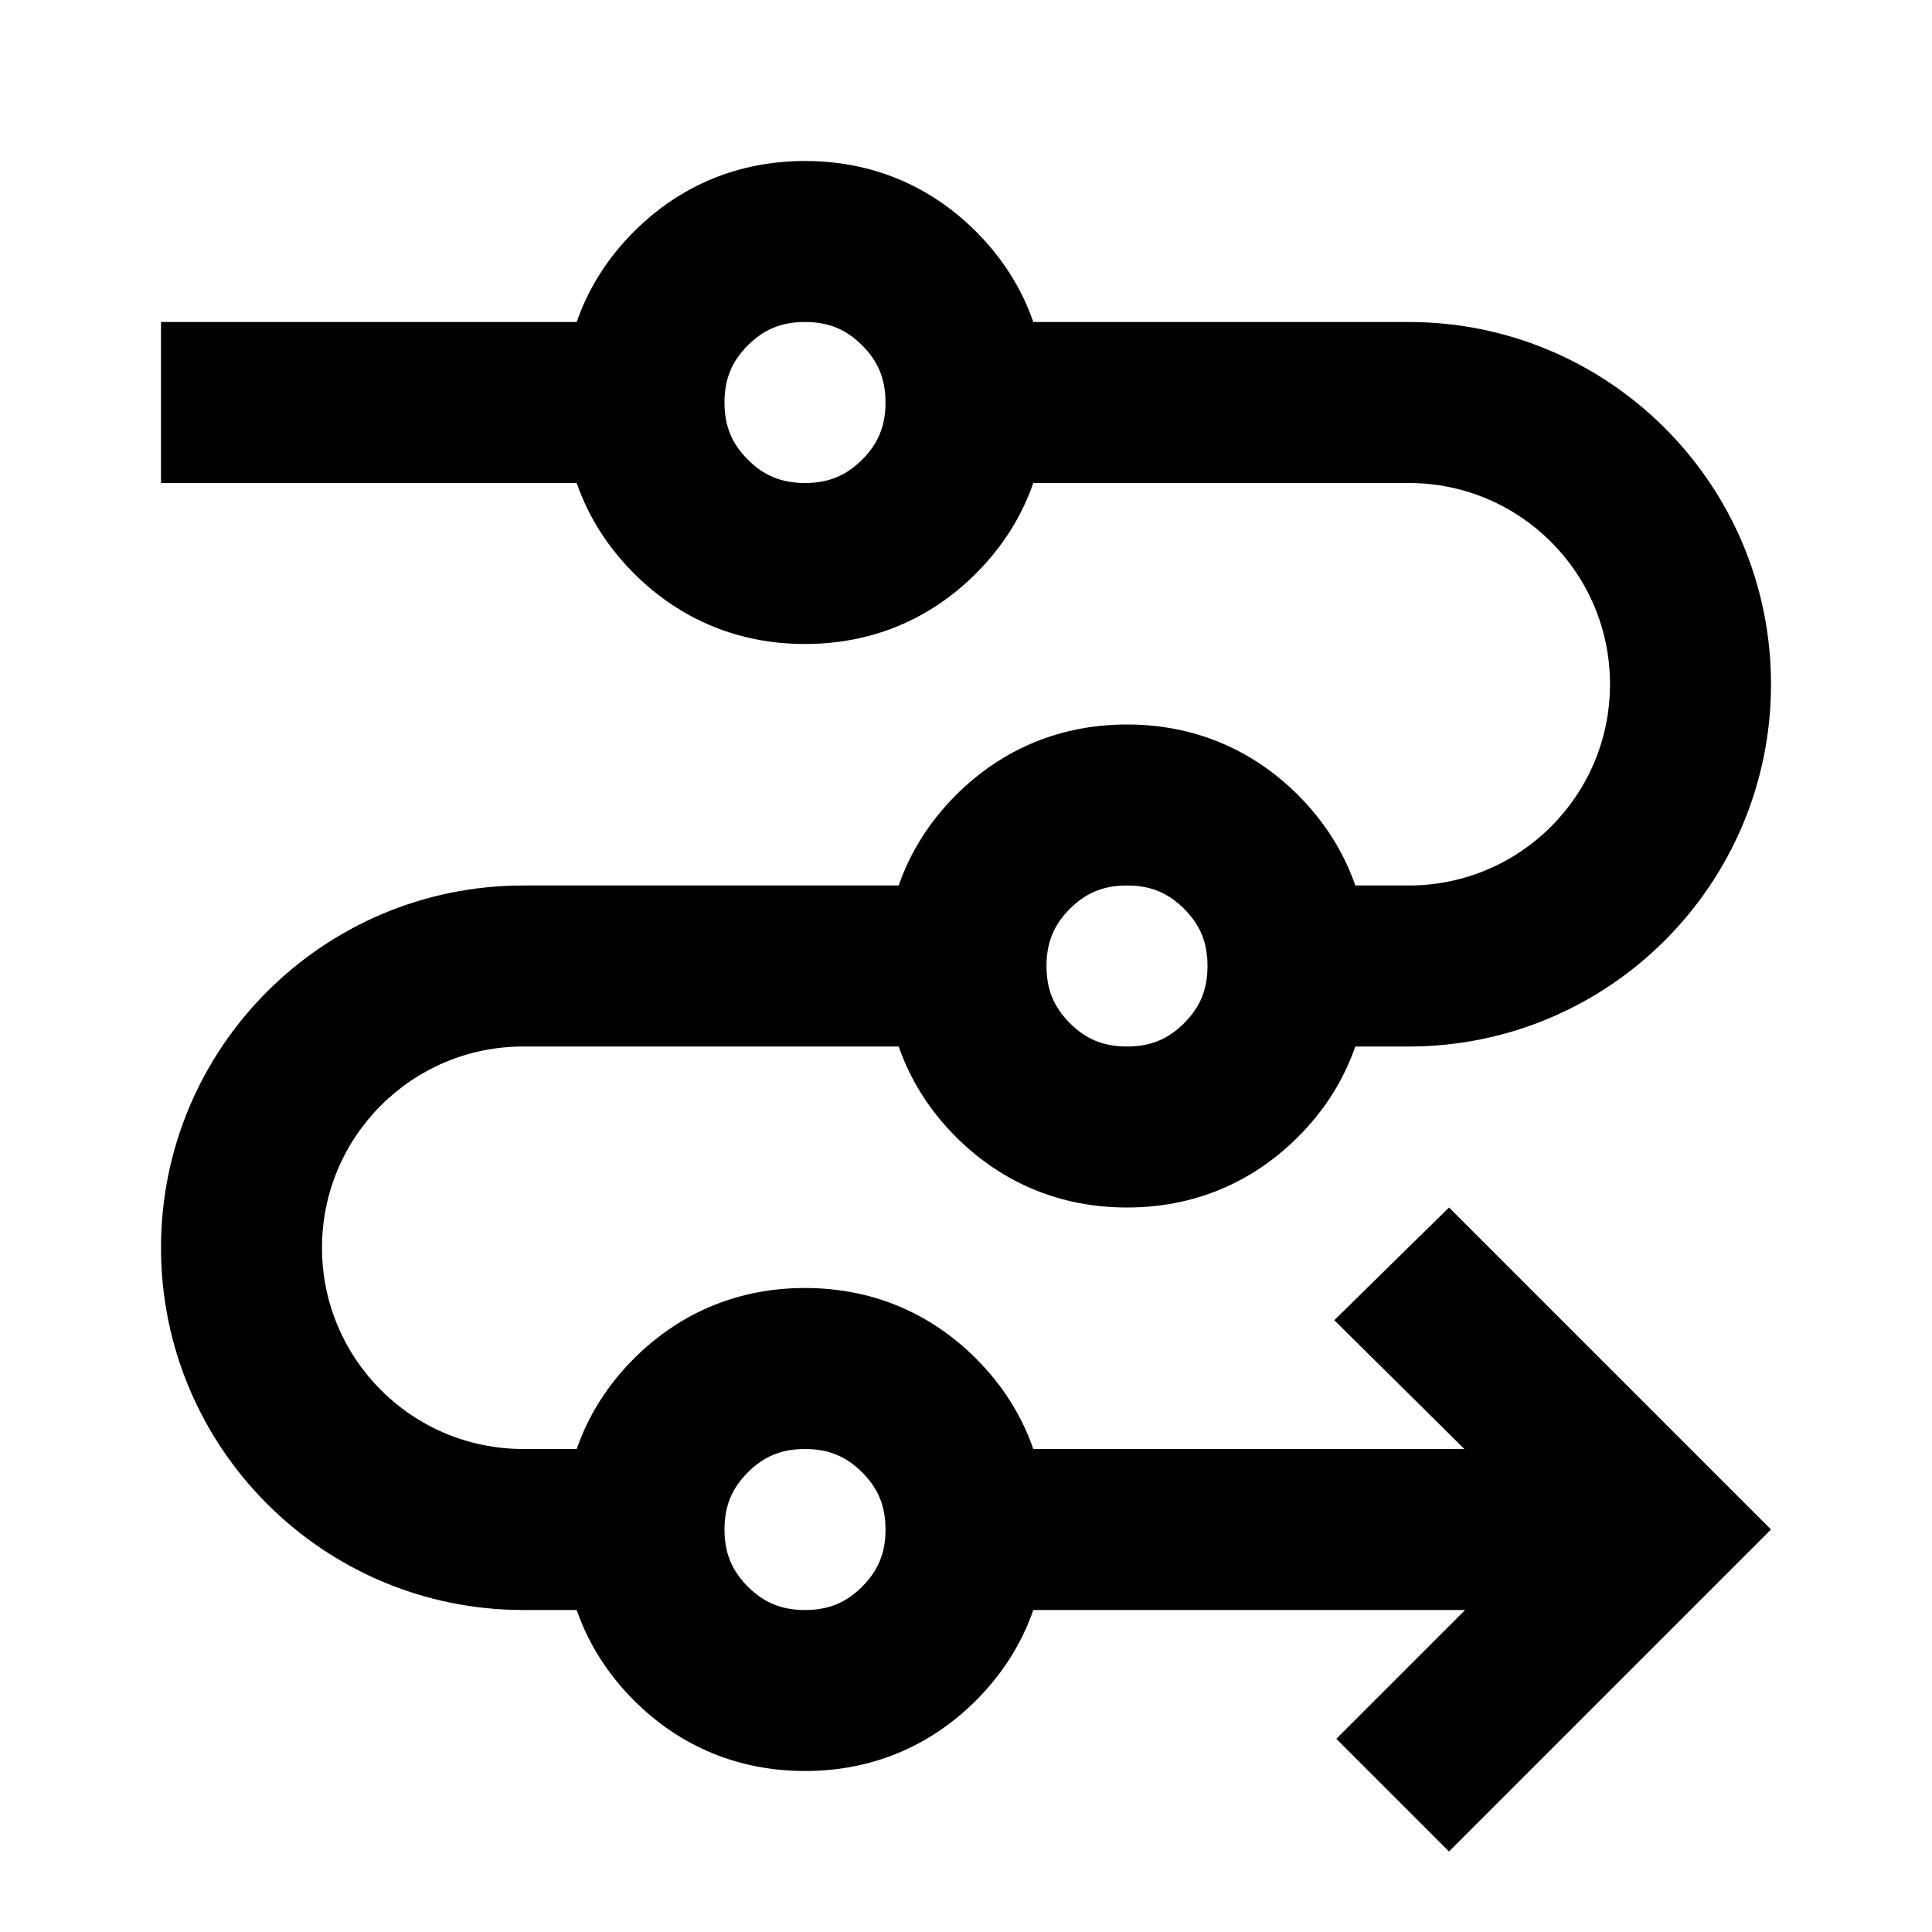 <svg width="24" height="24" viewBox="0 0 24 24" fill="none" xmlns="http://www.w3.org/2000/svg">
<path fill-rule="evenodd" clip-rule="evenodd" d="M9.29 4.29C9.49 4.091 9.707 4 10 4C10.293 4 10.51 4.091 10.71 4.29C10.909 4.49 11 4.707 11 5C11 5.293 10.909 5.51 10.71 5.71C10.51 5.909 10.293 6 10 6C9.707 6 9.49 5.909 9.29 5.71C9.091 5.51 9 5.293 9 5C9 4.707 9.091 4.49 9.29 4.29ZM10 2C9.182 2 8.455 2.298 7.876 2.876C7.546 3.206 7.308 3.584 7.164 4H2V6H7.164C7.308 6.416 7.546 6.794 7.876 7.124C8.455 7.702 9.182 8 10 8C10.818 8 11.545 7.702 12.124 7.124C12.454 6.794 12.692 6.416 12.836 6H17.5C18.881 6 20 7.119 20 8.5C20 9.881 18.881 11 17.5 11H16.836C16.692 10.584 16.454 10.206 16.124 9.876C15.545 9.298 14.818 9 14 9C13.182 9 12.455 9.298 11.876 9.876C11.546 10.206 11.308 10.584 11.164 11H6.5C4.015 11 2 13.015 2 15.5C2 17.985 4.015 20 6.5 20H7.164C7.308 20.416 7.546 20.794 7.876 21.124C8.455 21.702 9.182 22 10 22C10.818 22 11.545 21.702 12.124 21.124C12.454 20.794 12.692 20.416 12.836 20H18.2L16.6 21.6L18 23L22 19L18 15L16.575 16.4L18.191 18H12.836C12.692 17.584 12.454 17.206 12.124 16.876C11.545 16.298 10.818 16 10 16C9.182 16 8.455 16.298 7.876 16.876C7.546 17.206 7.308 17.584 7.164 18H6.5C5.119 18 4 16.881 4 15.5C4 14.119 5.119 13 6.5 13H11.164C11.308 13.416 11.546 13.794 11.876 14.124C12.455 14.702 13.182 15 14 15C14.818 15 15.545 14.702 16.124 14.124C16.454 13.794 16.692 13.416 16.836 13H17.5C19.985 13 22 10.985 22 8.5C22 6.015 19.985 4 17.5 4H12.836C12.692 3.584 12.454 3.206 12.124 2.876C11.545 2.298 10.818 2 10 2ZM14 11C13.707 11 13.49 11.091 13.29 11.29C13.091 11.49 13 11.707 13 12C13 12.293 13.091 12.51 13.29 12.71C13.49 12.909 13.707 13 14 13C14.293 13 14.51 12.909 14.71 12.71C14.909 12.51 15 12.293 15 12C15 11.707 14.909 11.49 14.71 11.29C14.51 11.091 14.293 11 14 11ZM9.29 18.29C9.49 18.091 9.707 18 10 18C10.293 18 10.51 18.091 10.71 18.29C10.909 18.49 11 18.707 11 19C11 19.293 10.909 19.51 10.71 19.71C10.51 19.909 10.293 20 10 20C9.707 20 9.49 19.909 9.29 19.71C9.091 19.51 9 19.293 9 19C9 18.707 9.091 18.49 9.29 18.29Z" fill="black"/>
</svg>
